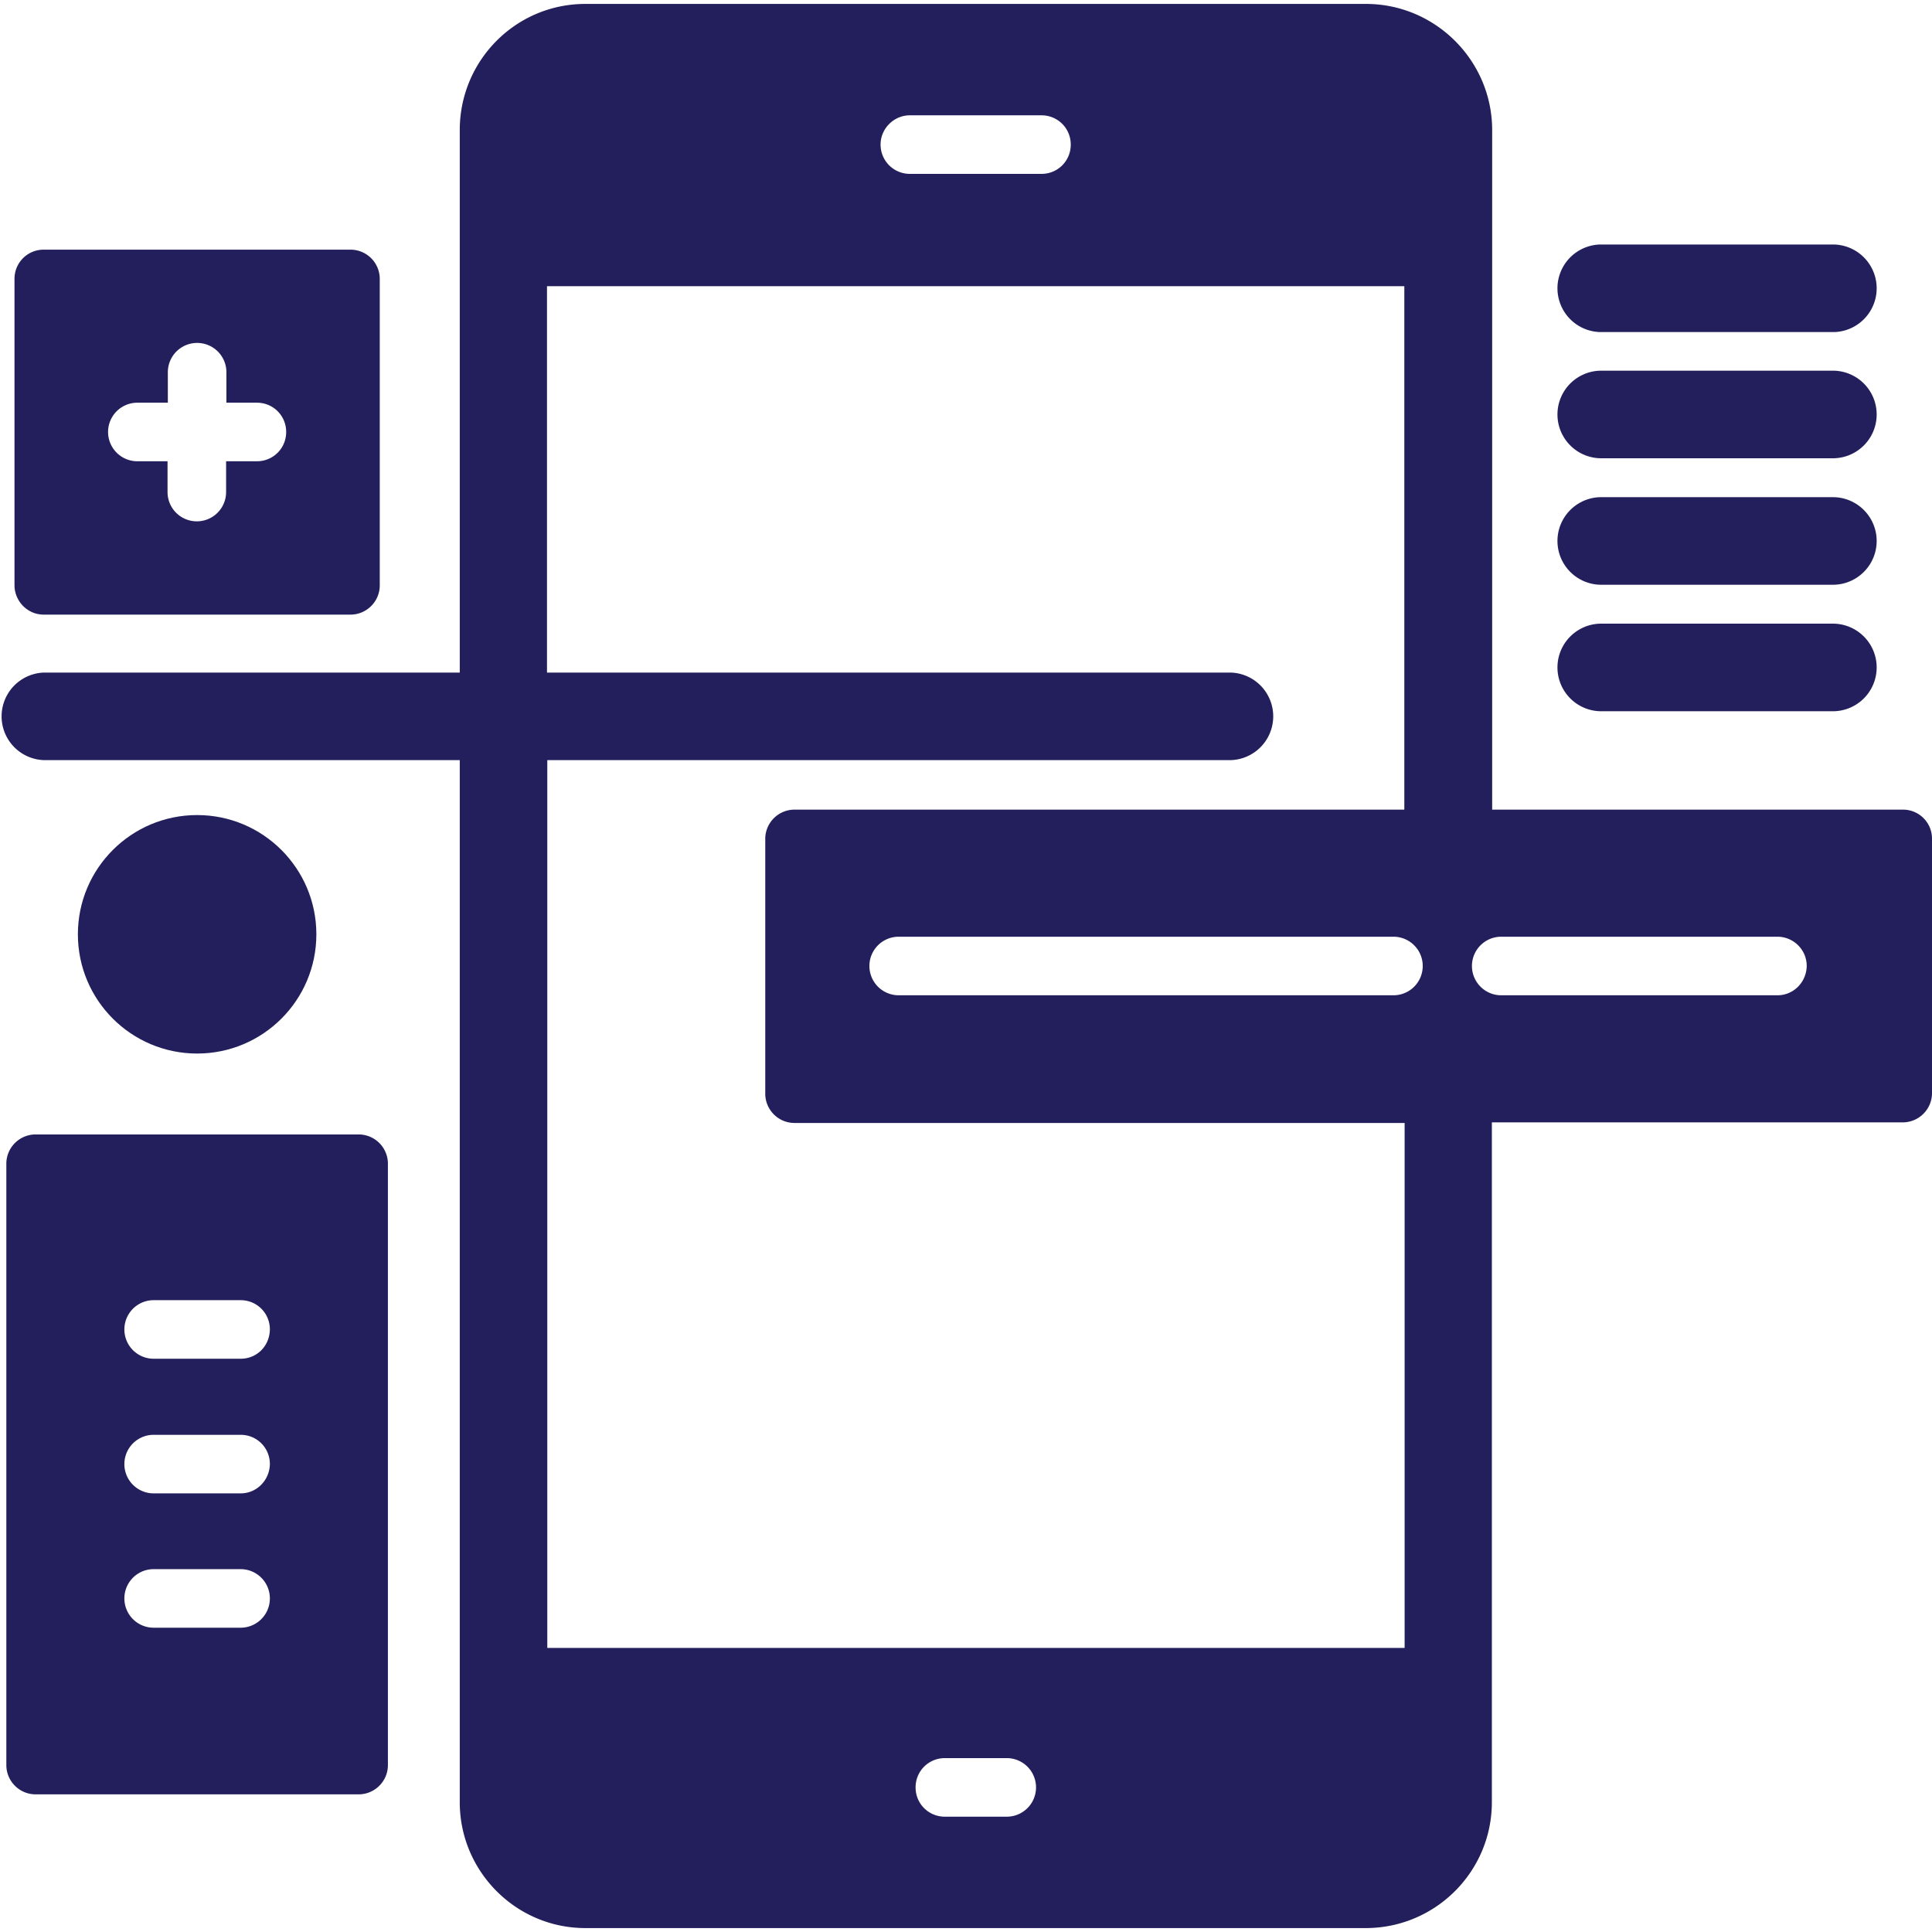<svg xmlns="http://www.w3.org/2000/svg" viewBox="0 0 64 64" id="mobile-application"><path fill="#231f5c" d="M52.99 11h7.78a1.451 1.451 0 0 0 0-2.9h-7.78a1.451 1.451 0 0 0 0 2.9zm0 4.18h7.78a1.451 1.451 0 0 0 0-2.9h-7.78a1.451 1.451 0 0 0 0 2.9zm0 4.19h7.78a1.451 1.451 0 0 0 0-2.9h-7.78a1.451 1.451 0 0 0 0 2.9zm0 4.19h7.78a1.451 1.451 0 0 0 0-2.9h-7.78a1.451 1.451 0 0 0 0 2.9z"></path><path fill="#231f5c" d="M63.03 26.82h-13.6V4.31c0-2.3-1.88-4.18-4.18-4.18H19.39c-2.3 0-4.16 1.87-4.16 4.18v17.97H1.45a1.451 1.451 0 0 0 0 2.9h13.78V59.7c0 2.3 1.87 4.17 4.16 4.17h25.85c2.31 0 4.18-1.87 4.18-4.17V37.18h13.61c.53 0 .97-.43.97-.97v-8.44a.96.96 0 0 0-.97-.95zm-32.89-23h4.36c.54 0 .97.43.97.97s-.43.97-.97.97h-4.36a.97.97 0 0 1-.97-.97c0-.53.44-.97.97-.97zm3.21 56.36H31.3c-.54 0-.97-.43-.97-.97s.43-.97.97-.97h2.05a.97.97 0 0 1 0 1.94zm13.18-5.59h-28.4V25.18h22.65a1.451 1.451 0 0 0 0-2.9H18.12V9.48h28.4v17.34h-20.2a.97.97 0 0 0-.97.97v8.44c0 .53.43.97.97.97h20.21v17.39zm-.37-21.62H29.77a.97.97 0 0 1 0-1.94h16.39a.97.97 0 0 1 0 1.94zm12.72 0h-9.15a.97.97 0 0 1 0-1.94h9.15c.53 0 .97.43.97.97-.01.54-.44.97-.97.97z"></path><path fill="#231f5c" d="M1.45 20.36h10.16c.53 0 .97-.43.97-.97V9.24a.97.97 0 0 0-.97-.97H1.45c-.54 0-.97.43-.97.97V19.4c.01.52.43.96.97.96zm3.1-7.02h1.01v-1.01a.97.97 0 0 1 1.94 0v1.01h1.01c.54 0 .97.43.97.97s-.43.97-.97.97H7.49v1.02a.97.97 0 0 1-1.94 0v-1.02h-1a.97.97 0 0 1 0-1.94zm7.33 24.24H1.18a.97.97 0 0 0-.97.97v19.92c0 .53.43.97.97.97h10.7c.53 0 .97-.43.97-.97V38.55a.97.97 0 0 0-.97-.97zM7.97 53.92H5.09a.97.97 0 0 1 0-1.94h2.88a.97.97 0 0 1 0 1.94zm0-4.45H5.09a.97.97 0 0 1 0-1.94h2.88c.54 0 .97.43.97.97-.01.53-.43.97-.97.97zm0-4.46H5.09a.97.97 0 0 1 0-1.94h2.88c.54 0 .97.43.97.97-.01.55-.43.97-.97.97z"></path><circle cx="6.53" cy="30.95" r="3.95" fill="#231f5c"></circle></svg>